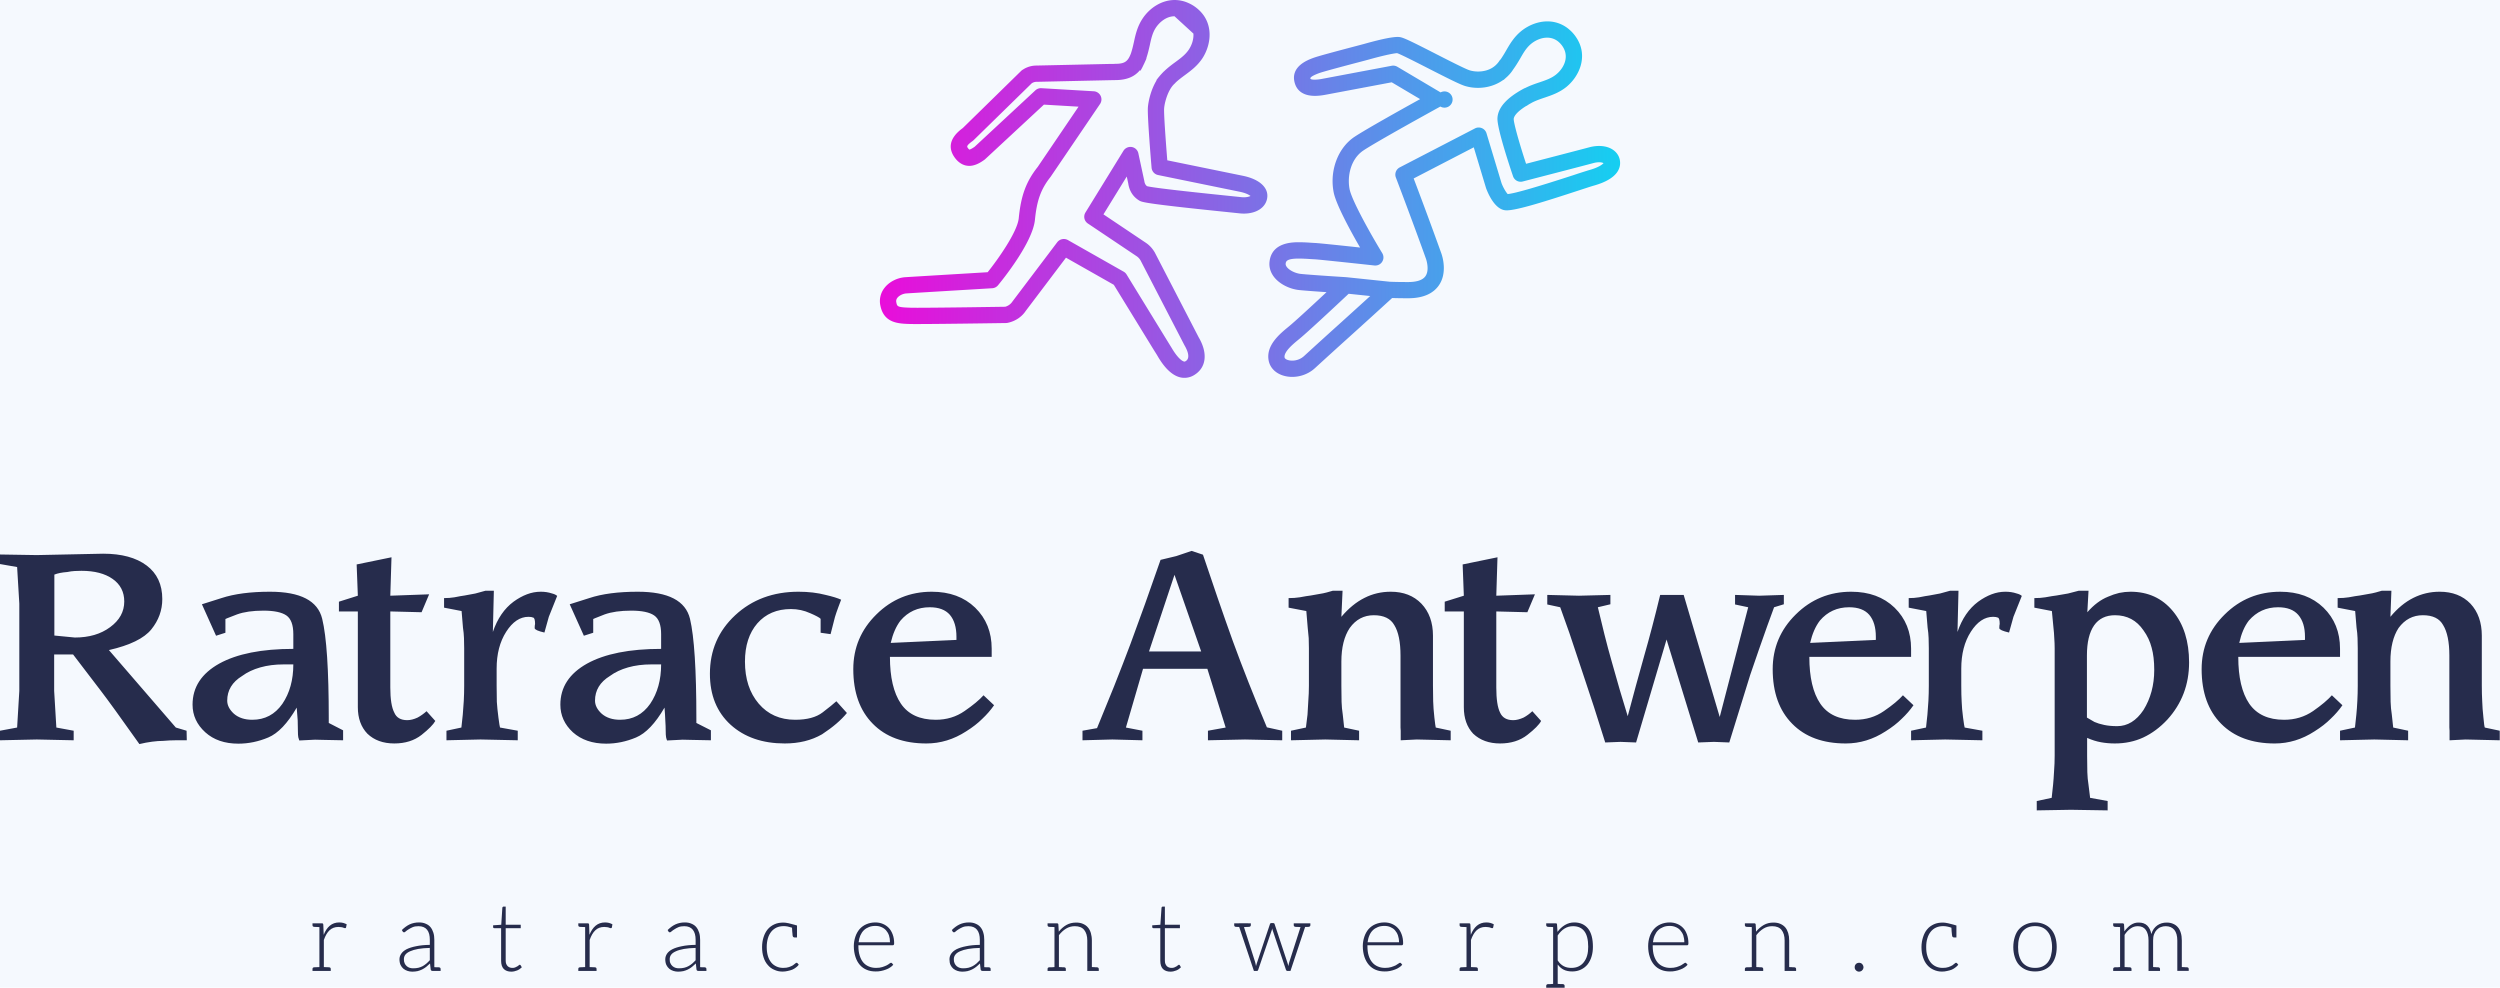 <?xml version="1.0" encoding="UTF-8" standalone="no"?>
<svg
   data-v-fde0c5aa=""
   viewBox="0 0 260 102.716"
   class="iconAboveSlogan"
   version="1.1"
   id="svg26"
   sodipodi:docname="default_mp.svg"
   width="260"
   height="102.716"
   inkscape:version="1.2 (dc2aeda, 2022-05-15)"
   xmlns:inkscape="http://www.inkscape.org/namespaces/inkscape"
   xmlns:sodipodi="http://sodipodi.sourceforge.net/DTD/sodipodi-0.dtd"
   xmlns:xlink="http://www.w3.org/1999/xlink"
   xmlns="http://www.w3.org/2000/svg"
   xmlns:svg="http://www.w3.org/2000/svg">
  <sodipodi:namedview
     id="namedview28"
     pagecolor="#ffffff"
     bordercolor="#000000"
     borderopacity="0.25"
     inkscape:showpageshadow="true"
     inkscape:pageopacity="0.0"
     inkscape:pagecheckerboard="true"
     inkscape:deskcolor="#d1d1d1"
     showgrid="false"
     inkscape:zoom="2.2250293"
     inkscape:cx="134.15554"
     inkscape:cy="90.111173"
     inkscape:window-width="1440"
     inkscape:window-height="819"
     inkscape:window-x="0"
     inkscape:window-y="25"
     inkscape:window-maximized="1"
     inkscape:current-layer="svg26"
     showborder="true"
     borderlayer="true" />
  <!---->
  <defs
     data-v-fde0c5aa=""
     id="defs2">
    <!---->
    <linearGradient
       inkscape:collect="always"
       xlink:href="#43279632-8562-47a1-87b2-6b5d35c05908"
       id="linearGradient188"
       gradientTransform="scale(1.4,0.714)"
       x1="6.29"
       y1="44.67"
       x2="64.491"
       y2="44.67"
       gradientUnits="userSpaceOnUse" />
    <linearGradient
       inkscape:collect="always"
       xlink:href="#43279632-8562-47a1-87b2-6b5d35c05908"
       id="linearGradient190"
       gradientTransform="scale(1.4,0.714)"
       x1="6.29"
       y1="44.67"
       x2="64.491"
       y2="44.67"
       gradientUnits="userSpaceOnUse" />
  </defs>
  <rect
     data-v-fde0c5aa=""
     fill="#ddebfb"
     x="-20"
     y="-98.642"
     width="300"
     height="300"
     class="logo-background-square"
     id="rect4"
     style="fill:#ddebfb;fill-opacity:0.29" />
  <defs
     data-v-fde0c5aa=""
     id="defs6">
    <!---->
  </defs>
  <g
     data-v-fde0c5aa=""
     id="d6c04c98-d7b2-4091-ae7e-3da481953249"
     fill="#262c4c"
     transform="matrix(2.071,0,0,2.071,-0.953,54.871)">
    <path
       d="M 4.13,6.37 H 3.18 V 8.2 l 0.11,1.84 0.87,0.16 v 0.48 L 2.31,10.64 0.46,10.68 V 10.2 L 1.32,10.04 1.43,8.2 V 3.82 L 1.32,1.98 0.46,1.83 V 1.35 L 2.31,1.38 5.64,1.31 v 0 q 1.39,0 2.18,0.59 v 0 0 q 0.79,0.59 0.79,1.69 v 0 0 q 0,0.84 -0.55,1.52 v 0 0 Q 7.51,5.79 5.93,6.15 v 0 l 3.36,3.89 0.54,0.16 0.01,0.48 v 0 q -0.3,0 -0.57,0 v 0 0 q -0.27,0 -0.62,0.03 v 0 0 q -0.25,0 -0.55,0.04 v 0 0 q -0.31,0.04 -0.64,0.12 v 0 0 Q 6.05,8.88 5.52,8.19 v 0 z M 3.19,2.36 v 3.06 l 1.03,0.1 v 0 Q 5.29,5.52 5.99,5 V 5 5 Q 6.7,4.48 6.7,3.71 v 0 0 Q 6.7,2.99 6.12,2.58 v 0 0 Q 5.54,2.17 4.55,2.17 v 0 0 q -0.17,0 -0.34,0.01 v 0 0 Q 4.03,2.19 3.84,2.23 v 0 0 Q 3.44,2.26 3.19,2.36 Z m 12,4.51 v 0 H 14.7 v 0 q -0.64,0 -1.17,0.15 v 0 0 Q 13,7.17 12.62,7.45 v 0 0 q -0.75,0.46 -0.75,1.24 v 0 0 q 0,0.35 0.34,0.66 v 0 0 q 0.35,0.3 0.92,0.3 v 0 0 q 0.95,0 1.51,-0.8 v 0 0 q 0.55,-0.81 0.55,-1.98 z m 0.17,2.17 v 0 0 q -0.69,1.19 -1.43,1.5 v 0 0 q -0.74,0.31 -1.5,0.31 v 0 0 q -1.03,0 -1.66,-0.57 v 0 0 Q 10.13,9.7 10.13,8.89 v 0 0 q 0,-1.31 1.34,-2.06 v 0 0 q 1.34,-0.74 3.72,-0.74 v 0 -0.74 0 q 0,-0.7 -0.35,-0.94 v 0 0 Q 14.49,4.17 13.69,4.17 v 0 0 q -0.81,0 -1.33,0.19 v 0 0 q -0.3,0.11 -0.49,0.19 v 0 0 q -0.04,0.01 -0.09,0.04 v 0 0.69 L 11.31,5.43 10.6,3.85 11.58,3.54 v 0 q 0.97,-0.32 2.44,-0.32 v 0 0 q 2.29,0 2.62,1.36 v 0 0 q 0.33,1.35 0.33,5 v 0 0.23 l 0.72,0.37 v 0.5 l -1,-0.02 -0.41,-0.01 -0.79,0.04 v 0 q -0.02,-0.06 -0.05,-0.16 v 0 0 q -0.02,-0.1 -0.02,-0.32 v 0 0 q 0,-0.24 -0.01,-0.53 v 0 0 Q 15.39,9.39 15.36,9.04 Z m 4.7,-4.83 v 3.82 0 q 0,0.88 0.2,1.26 v 0 0 q 0.16,0.38 0.65,0.38 v 0 0 q 0.24,0 0.52,-0.13 v 0 0 q 0.24,-0.13 0.45,-0.32 v 0 l 0.44,0.49 v 0 q -0.15,0.27 -0.69,0.7 v 0 0 q -0.55,0.43 -1.37,0.43 v 0 0 q -0.84,0 -1.35,-0.49 v 0 0 Q 18.43,9.85 18.43,9.02 v 0 -4.81 H 17.48 V 3.72 l 0.95,-0.3 -0.06,-1.57 1.75,-0.36 -0.06,1.93 1.95,-0.07 -0.38,0.9 z m 5.34,2.87 v 0.86 0 q 0,0.48 0.01,0.81 v 0 0 q 0.02,0.33 0.08,0.79 v 0 0 q 0.06,0.46 0.08,0.5 v 0 l 0.89,0.16 v 0.48 l -1.87,-0.04 -1.71,0.04 V 10.2 l 0.75,-0.16 0.07,-0.65 v 0 q 0.02,-0.3 0.05,-0.69 v 0 0 q 0.02,-0.38 0.02,-0.76 v 0 -1.54 -0.18 -0.16 0 q 0,-0.25 -0.01,-0.51 v 0 0 Q 23.75,5.28 23.71,5.03 v 0 L 23.64,4.19 22.76,4.02 v -0.48 0 q 0.28,0 0.52,-0.04 v 0 0 q 0.35,-0.07 0.51,-0.09 v 0 0 q 0.35,-0.06 0.54,-0.1 v 0 0 q 0.19,-0.05 0.51,-0.14 v 0 h 0.42 l -0.05,2.07 v 0 q 0.34,-1 1.04,-1.52 v 0 0 q 0.33,-0.24 0.67,-0.37 v 0 0 q 0.34,-0.13 0.7,-0.13 v 0 0 q 0.14,0 0.28,0.02 v 0 0 q 0.14,0.02 0.29,0.07 v 0 0 q 0.16,0.04 0.25,0.12 v 0 L 28.02,4.48 27.8,5.27 v 0 Q 27.32,5.16 27.31,5.05 v 0 0 q 0,-0.14 0.02,-0.21 v 0 0 q 0,-0.29 -0.09,-0.32 v 0 0 Q 27.15,4.48 27,4.48 v 0 0 q -0.64,0 -1.12,0.75 v 0 0 Q 25.4,5.98 25.4,7.08 Z m 8.26,-0.21 v 0 h -0.49 v 0 q -0.64,0 -1.17,0.15 v 0 0 q -0.53,0.15 -0.91,0.43 v 0 0 q -0.75,0.46 -0.75,1.24 v 0 0 q 0,0.35 0.34,0.66 v 0 0 q 0.35,0.3 0.92,0.3 v 0 0 q 0.95,0 1.51,-0.8 v 0 0 q 0.55,-0.81 0.55,-1.98 z m 0.17,2.17 v 0 0 q -0.69,1.19 -1.43,1.5 v 0 0 q -0.74,0.31 -1.5,0.31 v 0 0 q -1.03,0 -1.67,-0.57 v 0 0 Q 28.6,9.7 28.6,8.89 v 0 0 q 0,-1.31 1.34,-2.06 v 0 0 q 1.34,-0.74 3.72,-0.74 v 0 -0.74 0 q 0,-0.7 -0.35,-0.94 v 0 0 Q 32.96,4.17 32.16,4.17 v 0 0 q -0.81,0 -1.34,0.19 v 0 0 q -0.29,0.11 -0.48,0.19 v 0 0 Q 30.3,4.56 30.25,4.59 v 0 0.69 L 29.78,5.43 29.07,3.85 30.05,3.54 v 0 q 0.96,-0.32 2.44,-0.32 v 0 0 q 2.29,0 2.62,1.36 v 0 0 q 0.32,1.35 0.32,5 v 0 0.23 l 0.73,0.37 v 0.5 l -1,-0.02 -0.42,-0.01 -0.78,0.04 v 0 q -0.03,-0.06 -0.05,-0.16 v 0 0 q -0.02,-0.1 -0.02,-0.32 v 0 0 q 0,-0.24 -0.02,-0.53 v 0 0 Q 33.86,9.39 33.83,9.04 Z m 8.63,-0.32 v 0 l 0.53,0.59 v 0 q -0.44,0.54 -1.25,1.07 v 0 0 q -0.8,0.46 -1.87,0.46 v 0 0 q -1.68,0 -2.72,-0.94 v 0 0 Q 36.11,8.95 36.11,7.34 v 0 0 q 0,-1.76 1.27,-2.94 v 0 0 q 1.27,-1.18 3.18,-1.18 v 0 0 q 0.75,0 1.36,0.16 v 0 0 q 0.52,0.12 0.78,0.24 v 0 0 q -0.04,0.12 -0.15,0.4 v 0 0 q -0.1,0.27 -0.16,0.47 v 0 l -0.22,0.86 -0.5,-0.07 v -0.7 0 Q 41.64,4.54 41.49,4.46 v 0 0 Q 41.34,4.38 41.15,4.3 v 0 0 Q 40.69,4.09 40.18,4.09 v 0 0 q -1.06,0 -1.69,0.72 v 0 0 q -0.62,0.72 -0.62,1.92 v 0 0 q 0,1.3 0.69,2.11 v 0 0 q 0.69,0.81 1.83,0.81 v 0 0 q 0.9,0 1.38,-0.37 v 0 0 q 0.15,-0.11 0.42,-0.33 v 0 0 q 0.13,-0.11 0.27,-0.23 z m 7.39,-0.3 0.53,0.5 v 0 Q 50.13,9.28 49.79,9.6 v 0 0 q -0.33,0.33 -0.81,0.63 v 0 0 q -0.94,0.61 -2,0.61 v 0 0 q -1.72,0 -2.69,-0.99 v 0 0 Q 43.31,8.86 43.31,7.11 v 0 0 q 0,-1.61 1.16,-2.75 v 0 0 q 1.15,-1.14 2.78,-1.14 v 0 0 q 1.35,0 2.18,0.8 v 0 0 q 0.83,0.81 0.83,2.06 v 0 0.41 h -5.11 v 0 q 0,1.54 0.55,2.35 v 0 0 q 0.55,0.81 1.75,0.81 v 0 0 q 0.82,0 1.45,-0.44 v 0 0 Q 49.54,8.77 49.85,8.42 Z M 45.19,5.79 v 0 l 3.3,-0.15 v -0.16 0 q 0,-0.71 -0.33,-1.1 v 0 0 Q 47.83,4 47.15,4 v 0 0 q -0.9,0 -1.47,0.67 v 0 0 Q 45.35,5.1 45.19,5.79 Z m 12.97,0.43 h 2.62 L 59.44,2.37 Z m 5.92,3.81 0.77,0.17 v 0.48 l -1.87,-0.04 -1.86,0.04 V 10.2 L 62.01,10.04 61.09,7.09 H 57.86 L 57,10.04 57.83,10.2 v 0.48 l -1.51,-0.04 -1.5,0.04 V 10.2 l 0.73,-0.13 v 0 Q 55.9,9.22 56.41,7.96 v 0 0 Q 56.87,6.8 57.23,5.84 v 0 0 q 0.71,-1.91 1.51,-4.22 v 0 l 0.79,-0.19 0.77,-0.26 0.57,0.19 v 0 q 0.38,1.14 0.73,2.15 v 0 0 q 0.42,1.22 0.77,2.19 v 0 0 q 0.73,2 1.71,4.33 z m 8.34,-4.6 v 2.51 0 q 0,0.41 0.01,0.78 v 0 0 q 0.01,0.36 0.06,0.81 v 0 0 q 0.05,0.45 0.07,0.51 v 0 l 0.75,0.16 v 0.48 l -1.7,-0.04 -0.81,0.04 V 10.2 l -0.01,-0.16 v -3.61 0 q 0,-1.03 -0.31,-1.53 v 0 0 Q 70.2,4.4 69.45,4.4 v 0 0 q -0.75,0 -1.21,0.64 v 0 0 q -0.42,0.63 -0.42,1.69 v 0 1.21 0 q 0,0.48 0.01,0.81 v 0 0 q 0.01,0.33 0.06,0.64 v 0 l 0.07,0.65 0.75,0.16 v 0.48 l -1.7,-0.04 -1.72,0.04 V 10.2 l 0.75,-0.16 0.08,-0.65 v 0 q 0.02,-0.3 0.04,-0.69 v 0 0 q 0.03,-0.38 0.03,-0.76 v 0 -1.54 -0.18 -0.16 0 q 0,-0.25 -0.01,-0.51 v 0 0 Q 66.16,5.28 66.13,5.03 v 0 L 66.06,4.19 65.17,4.02 v -0.48 0 q 0.31,0 0.56,-0.04 v 0 0 Q 66.1,3.43 66.28,3.41 v 0 0 Q 66.78,3.32 66.9,3.3 v 0 0 q 0.12,-0.02 0.49,-0.13 v 0 h 0.49 l -0.06,1.31 v 0 q 0.54,-0.64 1.16,-0.95 v 0 0 Q 69.59,3.22 70.3,3.22 v 0 0 q 0.96,0 1.54,0.6 v 0 0 q 0.58,0.61 0.58,1.61 z M 75.6,4.21 v 3.82 0 q 0,0.88 0.19,1.26 v 0 0 q 0.17,0.38 0.66,0.38 v 0 0 q 0.23,0 0.52,-0.13 v 0 0 q 0.24,-0.13 0.44,-0.32 v 0 l 0.44,0.49 v 0 q -0.14,0.27 -0.69,0.7 v 0 0 q -0.55,0.43 -1.37,0.43 v 0 0 q -0.83,0 -1.35,-0.49 v 0 0 Q 73.97,9.85 73.97,9.02 v 0 -4.81 H 73.01 V 3.72 l 0.96,-0.3 -0.06,-1.57 1.75,-0.36 -0.06,1.93 1.94,-0.07 -0.38,0.9 z m 8.23,-0.83 h 1.18 L 86.82,9.51 88.25,4 87.59,3.86 V 3.38 L 88.8,3.42 90.04,3.38 V 3.85 L 89.55,4 v 0 q -0.31,0.83 -0.76,2.12 v 0 0 Q 88.41,7.21 88.35,7.4 v 0 l -1.05,3.39 -0.77,-0.03 -0.79,0.03 -1.59,-5.17 -1.53,5.17 -0.78,-0.03 -0.77,0.03 v 0 q -0.58,-1.87 -1.1,-3.4 v 0 0 Q 79.54,6.1 79.27,5.29 v 0 0 Q 79.14,4.91 78.81,4 V 4 L 78.16,3.86 V 3.38 l 1.59,0.04 1.58,-0.04 V 3.85 L 80.7,4 v 0 q 0.15,0.63 0.33,1.36 v 0 0 q 0.18,0.72 0.37,1.38 v 0 0 q 0.41,1.48 0.8,2.73 v 0 0 q 0.41,-1.55 0.83,-3.04 v 0 0 q 0.4,-1.39 0.8,-3.05 z m 12.19,5.04 0.53,0.5 v 0 Q 96.3,9.28 95.96,9.6 v 0 0 q -0.33,0.33 -0.81,0.63 v 0 0 q -0.94,0.61 -2,0.61 v 0 0 q -1.72,0 -2.69,-0.99 v 0 0 Q 89.48,8.86 89.48,7.11 v 0 0 q 0,-1.61 1.16,-2.75 v 0 0 q 1.15,-1.14 2.78,-1.14 v 0 0 q 1.35,0 2.18,0.8 v 0 0 q 0.83,0.81 0.83,2.06 v 0 0.41 h -5.11 v 0 q 0,1.54 0.55,2.35 v 0 0 q 0.55,0.81 1.75,0.81 v 0 0 q 0.82,0 1.45,-0.44 v 0 0 Q 95.71,8.77 96.02,8.42 Z M 91.36,5.79 v 0 l 3.3,-0.15 v -0.16 0 q 0,-0.71 -0.33,-1.1 v 0 0 Q 94,4 93.32,4 v 0 0 q -0.9,0 -1.47,0.67 v 0 0 Q 91.52,5.1 91.36,5.79 Z m 7.59,1.29 v 0.86 0 q 0,0.48 0.02,0.81 v 0 0 q 0.01,0.33 0.07,0.79 v 0 0 q 0.06,0.46 0.08,0.5 v 0 l 0.89,0.16 v 0.48 l -1.87,-0.04 -1.71,0.04 V 10.2 l 0.75,-0.16 0.07,-0.65 v 0 Q 97.27,9.09 97.3,8.7 v 0 0 q 0.02,-0.38 0.02,-0.76 v 0 -1.54 -0.18 -0.16 0 q 0,-0.25 -0.01,-0.51 v 0 0 Q 97.3,5.28 97.26,5.03 v 0 L 97.19,4.19 96.31,4.02 v -0.48 0 q 0.28,0 0.52,-0.04 v 0 0 q 0.35,-0.07 0.51,-0.09 v 0 0 q 0.35,-0.06 0.54,-0.1 v 0 0 q 0.19,-0.05 0.51,-0.14 v 0 h 0.42 l -0.05,2.07 v 0 q 0.34,-1 1.04,-1.52 v 0 0 q 0.33,-0.24 0.67,-0.37 v 0 0 q 0.34,-0.13 0.7,-0.13 v 0 0 q 0.14,0 0.28,0.02 v 0 0 q 0.14,0.02 0.29,0.07 v 0 0 q 0.16,0.04 0.25,0.12 v 0 l -0.42,1.05 -0.22,0.79 v 0 q -0.48,-0.11 -0.49,-0.22 v 0 0 q 0,-0.14 0.02,-0.21 v 0 0 q 0,-0.29 -0.09,-0.32 v 0 0 Q 100.7,4.48 100.55,4.48 v 0 0 q -0.64,0 -1.12,0.75 v 0 0 q -0.48,0.75 -0.48,1.85 z m 6.32,3.48 v 0 0.9 0 q 0,0.49 0.01,0.82 v 0 0 q 0.01,0.34 0.06,0.64 v 0 l 0.08,0.65 0.88,0.16 v 0.47 l -1.84,-0.03 -1.72,0.03 v -0.47 l 0.75,-0.16 0.07,-0.65 v 0 q 0.03,-0.3 0.05,-0.69 v 0 0 q 0.03,-0.39 0.03,-0.77 v 0 -5.06 -0.18 -0.16 0 q 0,-0.25 -0.02,-0.51 v 0 0 q -0.01,-0.27 -0.04,-0.52 v 0 L 103.5,4.19 102.62,4.02 v -0.48 0 q 0.3,0 0.55,-0.04 v 0 0 q 0.38,-0.07 0.56,-0.09 v 0 0 q 0.39,-0.06 0.58,-0.1 v 0 0 q 0.2,-0.05 0.54,-0.14 v 0 h 0.49 l -0.06,1.08 v 0 q 0.49,-0.56 1.04,-0.78 v 0 0 q 0.27,-0.12 0.56,-0.19 v 0 0 q 0.29,-0.06 0.57,-0.06 v 0 0 q 1.32,0 2.13,0.98 v 0 0 q 0.81,0.98 0.81,2.57 v 0 0 q 0,1.67 -1.09,2.87 v 0 0 q -0.55,0.59 -1.21,0.9 v 0 0 q -0.65,0.3 -1.43,0.3 v 0 0 q -0.36,0 -0.69,-0.06 v 0 0 q -0.34,-0.06 -0.7,-0.22 z m -0.01,-4.14 v 3.12 l 0.38,0.22 v 0 q 0.2,0.09 0.49,0.15 v 0 0 q 0.28,0.06 0.65,0.06 v 0 0 q 0.78,0 1.32,-0.81 v 0 0 q 0.54,-0.87 0.54,-2.01 v 0 0 q 0,-0.66 -0.13,-1.12 v 0 0 Q 108.39,5.56 108.1,5.16 v 0 0 Q 107.58,4.4 106.67,4.4 v 0 0 q -0.69,0 -1.05,0.51 v 0 0 q -0.36,0.52 -0.36,1.51 z m 12.3,2 0.53,0.5 v 0 q -0.25,0.36 -0.59,0.68 v 0 0 q -0.33,0.33 -0.81,0.63 v 0 0 q -0.94,0.61 -2,0.61 v 0 0 q -1.71,0 -2.69,-0.99 v 0 0 q -0.98,-0.99 -0.98,-2.74 v 0 0 q 0,-1.61 1.16,-2.75 v 0 0 q 1.15,-1.14 2.79,-1.14 v 0 0 q 1.34,0 2.17,0.8 v 0 0 q 0.83,0.81 0.83,2.06 v 0 0.41 h -5.11 v 0 q 0,1.54 0.55,2.35 v 0 0 q 0.56,0.81 1.75,0.81 v 0 0 q 0.82,0 1.46,-0.44 v 0 0 q 0.63,-0.44 0.94,-0.79 z m -4.65,-2.63 v 0 l 3.3,-0.15 v -0.16 0 q 0,-0.71 -0.34,-1.1 v 0 0 Q 115.54,4 114.86,4 v 0 0 q -0.89,0 -1.47,0.67 v 0 0 q -0.33,0.43 -0.48,1.12 z m 12.18,-0.36 v 2.51 0 q 0,0.41 0.02,0.78 v 0 0 q 0.01,0.36 0.06,0.81 v 0 0 q 0.04,0.45 0.07,0.51 v 0 l 0.75,0.16 v 0.48 l -1.71,-0.04 -0.81,0.04 V 10.2 l -0.01,-0.16 v -3.61 0 q 0,-1.03 -0.31,-1.53 v 0 0 q -0.27,-0.5 -1.02,-0.5 v 0 0 q -0.75,0 -1.22,0.64 v 0 0 q -0.41,0.63 -0.41,1.69 v 0 1.21 0 q 0,0.48 0.01,0.81 v 0 0 q 0.01,0.33 0.06,0.64 v 0 l 0.07,0.65 0.75,0.16 v 0.48 l -1.7,-0.04 -1.72,0.04 V 10.2 l 0.75,-0.16 0.07,-0.65 v 0 q 0.03,-0.3 0.05,-0.69 v 0 0 q 0.02,-0.38 0.02,-0.76 v 0 -1.54 -0.18 -0.16 0 q 0,-0.25 -0.01,-0.51 v 0 0 Q 118.84,5.28 118.8,5.03 v 0 l -0.07,-0.84 -0.88,-0.17 v -0.48 0 q 0.31,0 0.56,-0.04 v 0 0 q 0.37,-0.07 0.55,-0.09 v 0 0 q 0.5,-0.09 0.62,-0.11 v 0 0 q 0.12,-0.02 0.49,-0.13 v 0 h 0.48 l -0.05,1.31 v 0 q 0.53,-0.64 1.15,-0.95 v 0 0 q 0.62,-0.31 1.32,-0.31 v 0 0 q 0.97,0 1.55,0.6 v 0 0 q 0.57,0.61 0.57,1.61 z"
       id="path8" />
  </g>
  <defs
     data-v-fde0c5aa=""
     id="defs16">
    <linearGradient
       data-v-fde0c5aa=""
       gradientTransform="rotate(25)"
       id="43279632-8562-47a1-87b2-6b5d35c05908"
       x1="0"
       y1="0"
       x2="1"
       y2="0">
      <stop
         data-v-fde0c5aa=""
         offset="0%"
         stop-color="#E90DDA"
         stop-opacity="1"
         id="stop11" />
      <stop
         data-v-fde0c5aa=""
         offset="100%"
         stop-color="#15CFF1"
         stop-opacity="1"
         id="stop13" />
    </linearGradient>
  </defs>
  <g
     data-v-fde0c5aa=""
     id="bd88dfa6-27c5-4778-afa4-ab682b15f89b"
     stroke="none"
     fill="url(#43279632-8562-47a1-87b2-6b5d35c05908)"
     transform="matrix(0.945,0,0,0.945,83.19,-30.158)"
     style="fill:url(#linearGradient190)"
     inkscape:export-filename="test.svg"
     inkscape:export-xdpi="96"
     inkscape:export-ydpi="96">
    <path
       d="m 48.759,51.26 -8.326,-1.704 c -0.2,-2.471 -0.382,-5.133 -0.35,-5.687 0.039,-0.635 0.416,-2.094 1.156,-2.75 a 0.969,0.969 0 0 0 0.111,-0.12 c 0.309,-0.29 0.65,-0.547 1.025,-0.823 0.674,-0.498 1.371,-1.013 1.932,-1.86 0.981,-1.521 1.254,-3.851 -0.467,-5.37 a 4.03,4.03 0 0 0 -1.06,-0.689 3.67,3.67 0 0 0 -1.541,-0.343 c -1.358,0 -2.722,0.803 -3.56,2.095 -0.559,0.867 -0.75,1.753 -0.92,2.534 l -0.021,0.092 c -0.089,0.405 -0.183,0.795 -0.315,1.178 -0.34,0.894 -0.699,1.125 -1.744,1.125 l -0.191,0.011 c -0.244,-0.004 -0.6,0.005 -1.176,0.018 l -7.283,0.161 a 2.7,2.7 0 0 0 -1.472,0.437 0.96,0.96 0 0 0 -0.208,0.152 l -6.425,6.291 c -1.74,1.269 -1.45,2.456 -0.899,3.228 0.434,0.609 0.992,0.931 1.611,0.931 l 0.082,-0.001 c 0.615,-0.028 1.168,-0.368 1.582,-0.664 a 0.88,0.88 0 0 0 0.088,-0.071 l 6.467,-6.003 3.811,0.225 -4.492,6.627 c -1.275,1.614 -1.842,3.142 -2.088,5.638 -0.15,1.514 -2.258,4.495 -3.422,5.953 l -0.823,0.05 c -2.38,0.143 -7.489,0.45 -8.237,0.499 -0.903,0.059 -1.785,0.512 -2.299,1.184 a 2.349,2.349 0 0 0 -0.448,1.949 c 0.394,1.931 1.987,1.978 3.268,2.017 1.349,0.036 10.472,-0.105 10.546,-0.106 0.073,0 0.15,-0.01 0.212,-0.026 0.812,-0.168 1.532,-0.648 1.966,-1.302 l 4.434,-5.864 5.264,2.985 4.072,6.633 c 0.283,0.462 0.479,0.778 0.625,1.003 l 0.145,0.246 c 0.763,1.301 1.577,2.072 2.422,2.292 a 2.027,2.027 0 0 0 1.551,-0.225 c 1.361,-0.803 1.562,-2.404 0.529,-4.162 l -4.827,-9.329 a 0.767,0.767 0 0 0 -0.077,-0.128 3.123,3.123 0 0 0 -0.92,-0.958 l -4.66,-3.125 2.564,-4.164 0.166,0.765 c 0.117,0.819 0.531,1.466 1.199,1.873 0.299,0.182 0.557,0.339 9.951,1.3 l 1.105,0.115 c 0.152,0.017 0.311,0.026 0.466,0.026 1.386,0 2.394,-0.662 2.565,-1.687 0.191,-1.15 -0.828,-2.096 -2.664,-2.472 z M 43.306,35.61 c 0.041,0.564 -0.137,1.198 -0.489,1.739 -0.37,0.569 -0.899,0.958 -1.491,1.395 -0.383,0.278 -0.826,0.609 -1.258,1.027 -0.006,0.004 -0.014,0.006 -0.018,0.01 -0.021,0.019 -0.037,0.042 -0.058,0.06 a 6.94,6.94 0 0 0 -0.202,0.214 c -0.088,0.096 -0.176,0.191 -0.256,0.296 -0.034,0.042 -0.07,0.077 -0.104,0.121 l -0.204,0.266 0.029,0.018 c -0.686,1.125 -0.926,2.465 -0.959,3.006 -0.059,0.982 0.328,5.68 0.407,6.612 a 0.897,0.897 0 0 0 0.712,0.802 l 8.984,1.839 c 0.684,0.14 1.043,0.345 1.191,0.464 -0.135,0.08 -0.51,0.186 -1.003,0.131 l -1.12,-0.116 c -5.528,-0.565 -8.643,-0.931 -9.263,-1.09 -0.169,-0.125 -0.264,-0.307 -0.298,-0.56 l -0.658,-3.058 a 0.89,0.89 0 0 0 -0.723,-0.693 0.905,0.905 0 0 0 -0.916,0.413 l -4.182,6.791 a 0.891,0.891 0 0 0 0.264,1.213 l 5.378,3.607 c 0.158,0.105 0.294,0.251 0.414,0.444 l 4.837,9.346 c 0.299,0.508 0.711,1.411 0.129,1.755 -0.109,0.065 -0.137,0.048 -0.19,0.034 -0.268,-0.069 -0.757,-0.491 -1.349,-1.497 -0.133,-0.212 -3.301,-5.376 -4.959,-8.077 a 0.89,0.89 0 0 0 -0.322,-0.311 l -6.146,-3.485 a 0.92,0.92 0 0 0 -1.157,0.239 l -4.937,6.532 a 1.38,1.38 0 0 1 -0.794,0.575 c -0.07,0.001 -7.061,0.112 -9.649,0.112 -0.348,0 -0.613,-0.001 -0.769,-0.007 -1.456,-0.043 -1.472,-0.125 -1.565,-0.581 a 0.578,0.578 0 0 1 0.114,-0.504 c 0.2,-0.261 0.608,-0.461 0.994,-0.486 0.979,-0.063 9.442,-0.571 9.442,-0.571 a 0.899,0.899 0 0 0 0.636,-0.321 c 0.39,-0.47 3.816,-4.663 4.069,-7.219 0.213,-2.149 0.664,-3.384 1.721,-4.718 l 5.445,-8.023 a 0.897,0.897 0 0 0 -0.689,-1.396 l -5.812,-0.342 a 0.9,0.9 0 0 0 -0.615,0.239 l -6.687,6.211 c -0.41,0.288 -0.564,0.309 -0.576,0.312 0,0 -0.06,-0.026 -0.171,-0.183 -0.102,-0.143 -0.183,-0.255 0.524,-0.762 a 0.88,0.88 0 0 0 0.104,-0.088 l 6.4,-6.262 a 0.954,0.954 0 0 1 0.574,-0.165 h 0.002 c 2.278,-0.051 8.332,-0.187 8.592,-0.189 1.244,0 2.111,-0.34 2.732,-1.079 l 0.074,0.044 0.15,-0.268 c 0.07,-0.125 0.123,-0.247 0.182,-0.37 0.035,-0.066 0.068,-0.139 0.102,-0.209 0.018,-0.04 0.037,-0.079 0.053,-0.119 0.043,-0.096 0.09,-0.185 0.129,-0.288 a 0.955,0.955 0 0 0 0.047,-0.195 c 0.152,-0.461 0.258,-0.911 0.355,-1.343 0.148,-0.695 0.286,-1.351 0.661,-1.928 0.403,-0.614 1.157,-1.27 2.063,-1.27 m 49.001,15.783 c -0.097,-0.468 -0.393,-0.875 -0.832,-1.144 -0.641,-0.396 -1.579,-0.475 -2.533,-0.217 -0.941,0.253 -5.156,1.347 -6.947,1.812 -0.879,-2.672 -1.379,-4.597 -1.359,-4.938 0.012,-0.192 0.182,-0.686 1.391,-1.435 l 0.01,0.011 0.219,-0.144 c 0.086,-0.057 0.176,-0.104 0.265,-0.154 l 0.075,-0.042 0.016,-0.011 c 0.441,-0.234 0.908,-0.395 1.426,-0.569 0.793,-0.269 1.613,-0.547 2.403,-1.182 1.397,-1.15 2.366,-3.287 1.192,-5.257 a 4.453,4.453 0 0 0 -0.361,-0.52 3.87,3.87 0 0 0 -0.439,-0.459 3.645,3.645 0 0 0 -2.495,-0.971 c -0.999,0 -2.055,0.396 -2.897,1.085 -0.795,0.656 -1.248,1.442 -1.646,2.134 l -0.05,0.083 a 12.51,12.51 0 0 1 -0.551,0.882 0.889,0.889 0 0 0 -0.138,0.161 c -0.062,0.101 -0.133,0.186 -0.203,0.27 a 4.327,4.327 0 0 1 -0.176,0.184 c -0.637,0.608 -1.463,0.719 -1.953,0.719 -0.33,0 -0.664,-0.048 -0.94,-0.134 -0.468,-0.146 -2.263,-1.062 -3.714,-1.804 -2.838,-1.449 -3.607,-1.819 -4.018,-1.858 -0.578,-0.059 -1.817,0.181 -3.832,0.745 -0.126,0.036 -0.432,0.116 -0.84,0.224 l -0.203,0.053 c -2.113,0.558 -4.055,1.075 -4.584,1.271 -0.631,0.233 -2.551,0.942 -2.061,2.744 0.179,0.655 0.711,1.437 2.229,1.437 0.344,0 0.73,-0.04 1.15,-0.119 l 7.3,-1.374 3.123,1.851 c -2.056,1.137 -5.981,3.329 -7.216,4.148 -1.822,1.209 -2.766,3.72 -2.297,6.107 0.268,1.356 1.854,4.255 2.908,6.078 -2.27,-0.244 -4.508,-0.479 -4.893,-0.497 -0.18,-0.008 -0.369,-0.021 -0.564,-0.033 a 18.518,18.518 0 0 0 -1.229,-0.052 c -0.749,0 -3.028,0 -3.279,2.13 -0.072,0.611 0.107,1.208 0.52,1.725 0.584,0.735 1.65,1.286 2.717,1.405 0.432,0.048 1.594,0.137 3.035,0.234 -2.078,1.94 -3.48,3.22 -4.069,3.71 l -0.167,0.138 c -0.922,0.759 -2.465,2.029 -2.13,3.699 0.155,0.763 0.726,1.354 1.565,1.623 0.324,0.104 0.67,0.156 1.024,0.156 0.934,0 1.851,-0.356 2.517,-0.978 a 594.68,594.68 0 0 1 3.66,-3.325 l 0.146,-0.132 a 975.292,975.292 0 0 0 4.674,-4.245 c 0.686,0.022 1.318,0.026 1.758,0.026 1.58,0 2.715,-0.471 3.37,-1.4 0.979,-1.387 0.409,-3.199 0.284,-3.548 a 519.564,519.564 0 0 0 -3.043,-8.237 l 6.614,-3.426 1.356,4.499 c 0.205,0.554 0.963,2.368 2.168,2.433 l 0.103,0.003 c 1.144,0 4.282,-0.997 7.972,-2.205 0.764,-0.25 1.365,-0.447 1.613,-0.516 2.836,-0.794 3.008,-2.129 2.856,-2.854 z M 77.894,53.27 c -0.155,-0.162 -0.479,-0.662 -0.68,-1.207 l -1.652,-5.482 a 0.897,0.897 0 0 0 -1.27,-0.535 l -8.279,4.289 a 0.897,0.897 0 0 0 -0.422,1.123 c 0.211,0.553 2.088,5.502 3.311,8.937 0.018,0.05 0.426,1.226 -0.062,1.916 -0.301,0.426 -0.942,0.642 -1.907,0.642 -0.5,0 -1.254,-0.003 -2.004,-0.033 L 60.13,62.418 c -2.272,-0.141 -4.428,-0.296 -5.012,-0.361 -0.59,-0.065 -1.227,-0.376 -1.516,-0.74 -0.146,-0.185 -0.151,-0.318 -0.141,-0.401 0.031,-0.276 0.171,-0.546 1.457,-0.546 0.334,0 0.719,0.018 1.209,0.05 0.188,0.012 0.369,0.023 0.543,0.032 0.453,0.021 4.695,0.476 6.561,0.68 0.021,0.002 0.043,0 0.063,0.001 0.012,0 0.022,0.004 0.034,0.004 0.008,0 0.016,-0.003 0.025,-0.003 a 0.87,0.87 0 0 0 0.428,-0.123 l 0.013,-0.005 c 0.004,-0.002 0.007,-0.007 0.011,-0.01 a 0.884,0.884 0 0 0 0.233,-0.215 c 0.009,-0.011 0.015,-0.022 0.022,-0.033 a 0.858,0.858 0 0 0 0.129,-0.279 c 0.002,-0.006 0.006,-0.01 0.008,-0.017 0.005,-0.019 0.005,-0.039 0.008,-0.059 0.004,-0.019 0.01,-0.036 0.012,-0.055 0.002,-0.01 0,-0.02 0,-0.03 0.003,-0.03 0.002,-0.06 0.002,-0.09 a 0.81,0.81 0 0 0 -0.02,-0.167 l -0.023,-0.09 -0.029,-0.072 c -0.014,-0.03 -0.026,-0.059 -0.043,-0.088 -0.004,-0.008 -0.008,-0.018 -0.013,-0.025 -1.261,-2.064 -3.352,-5.8 -3.595,-7.04 -0.273,-1.386 0.088,-3.314 1.529,-4.271 1.517,-1.006 7.734,-4.428 8.459,-4.827 a 0.894,0.894 0 1 0 0.026,-1.556 l -4.76,-2.821 a 0.895,0.895 0 0 0 -0.622,-0.11 l -7.632,1.437 a 4.769,4.769 0 0 1 -0.848,0.095 c -0.103,0 -0.439,-0.009 -0.471,-0.124 -0.053,-0.191 0.574,-0.454 0.953,-0.594 0.49,-0.182 3.022,-0.85 4.42,-1.218 0.521,-0.137 0.92,-0.242 1.069,-0.284 1.96,-0.549 2.896,-0.694 3.099,-0.7 0.294,0.071 2.268,1.078 3.453,1.684 2.104,1.074 3.422,1.739 3.992,1.917 0.463,0.145 0.953,0.218 1.461,0.218 1.055,0 2.027,-0.32 2.802,-0.885 l 0.015,0.017 0.213,-0.197 c 0.322,-0.271 0.607,-0.584 0.834,-0.943 l 0.006,-0.011 c 0.293,-0.4 0.537,-0.805 0.766,-1.194 0.353,-0.619 0.686,-1.203 1.22,-1.638 0.527,-0.428 1.166,-0.673 1.752,-0.673 0.62,0 1.146,0.26 1.565,0.774 0.432,0.529 0.58,1.139 0.432,1.764 -0.131,0.55 -0.494,1.1 -0.995,1.508 -0.524,0.427 -1.144,0.636 -1.847,0.874 -0.463,0.153 -1.006,0.339 -1.566,0.622 a 0.818,0.818 0 0 0 -0.16,0.066 c -1.876,1.016 -2.822,2.072 -2.893,3.23 -0.064,1.074 1.295,5.178 1.713,6.41 a 0.886,0.886 0 0 0 1.078,0.578 c 0.674,-0.174 6.613,-1.712 7.768,-2.024 0.223,-0.06 0.434,-0.09 0.625,-0.09 0.254,0 0.402,0.051 0.488,0.098 -0.113,0.139 -0.527,0.469 -1.555,0.757 a 61.29,61.29 0 0 0 -1.694,0.542 c -4.078,1.33 -6.53,2.038 -7.297,2.103 z M 62.765,64.491 c -0.97,0.882 -2.238,2.031 -3.419,3.099 l -0.047,0.042 a 651.66,651.66 0 0 0 -3.826,3.475 1.925,1.925 0 0 1 -1.304,0.493 1.56,1.56 0 0 1 -0.47,-0.067 c -0.075,-0.024 -0.324,-0.115 -0.356,-0.271 -0.123,-0.613 0.941,-1.49 1.515,-1.962 l 0.173,-0.142 c 0.904,-0.753 3.352,-3.029 5.359,-4.914 z"
       id="path18"
       style="fill:url(#linearGradient188)" />
  </g>
  <defs
     data-v-fde0c5aa=""
     id="defs21">
    <!---->
  </defs>
  <g
     data-v-fde0c5aa=""
     id="fadcb299-4aed-4442-9ead-f4a4ec74c8ba"
     fill="#262c4c"
     transform="matrix(0.711,0,0,0.711,31.981,91.148)">
    <path
       d="M 5.22,6.8 C 5.04,6.76 4.86,6.73 4.65,6.73 4.1,6.73 3.64,6.89 3.26,7.21 2.88,7.53 2.59,7.98 2.37,8.54 L 2.31,7.07 C 2.31,6.99 2.28,6.93 2.25,6.9 2.23,6.87 2.17,6.86 2.09,6.86 H 1.74 v 0 H 0.73 v 0.27 c 0,0.18 0.1,0.23 0.26,0.25 0.09,0 0.17,0 0.75,0.03 v 5.85 C 1.16,13.29 1.08,13.29 0.99,13.29 0.83,13.3 0.73,13.36 0.73,13.54 v 0.28 h 1.01 0.65 v 0 H 3.4 v -0.28 c 0,-0.18 -0.1,-0.24 -0.26,-0.25 -0.09,0 -0.17,0 -0.75,-0.03 V 9.3 C 2.6,8.68 2.88,8.2 3.22,7.88 3.56,7.56 3.99,7.39 4.52,7.39 4.66,7.39 4.79,7.41 4.9,7.42 5.01,7.43 5.12,7.45 5.19,7.48 5.28,7.5 5.32,7.53 5.38,7.55 5.43,7.56 5.47,7.57 5.5,7.57 5.59,7.57 5.63,7.53 5.64,7.46 L 5.73,7 C 5.57,6.92 5.4,6.85 5.22,6.8 Z m 13.97,6.49 H 19.1 18.87 c -0.1,0 -0.21,-0.02 -0.32,-0.02 V 9.28 C 18.55,8.89 18.51,8.55 18.41,8.23 18.31,7.91 18.17,7.64 17.99,7.42 17.81,7.2 17.57,7.03 17.29,6.92 17.01,6.79 16.69,6.73 16.31,6.73 c -0.5,0 -0.95,0.1 -1.36,0.28 -0.4,0.19 -0.78,0.47 -1.15,0.83 l 0.12,0.21 c 0.04,0.08 0.11,0.13 0.21,0.13 0.07,0 0.16,-0.06 0.26,-0.16 0.1,-0.1 0.24,-0.18 0.41,-0.29 0.17,-0.11 0.35,-0.21 0.59,-0.31 0.23,-0.1 0.51,-0.14 0.85,-0.14 0.55,0 0.97,0.17 1.25,0.52 0.28,0.35 0.4,0.84 0.4,1.48 v 0.73 c -0.78,0.01 -1.45,0.08 -2.01,0.2 -0.56,0.11 -1.03,0.26 -1.39,0.44 -0.36,0.19 -0.62,0.41 -0.78,0.66 -0.17,0.25 -0.26,0.52 -0.26,0.81 0,0.33 0.06,0.61 0.16,0.83 0.11,0.22 0.25,0.41 0.42,0.55 0.17,0.14 0.38,0.25 0.6,0.32 0.22,0.07 0.45,0.11 0.69,0.11 0.28,0 0.54,-0.03 0.78,-0.08 0.24,-0.06 0.45,-0.14 0.66,-0.24 0.21,-0.1 0.4,-0.23 0.6,-0.38 0.18,-0.15 0.36,-0.32 0.56,-0.5 l 0.1,0.89 c 0.03,0.13 0.12,0.2 0.26,0.2 h 0.02 0.25 0.92 v -0.28 c 0,-0.16 -0.09,-0.24 -0.28,-0.25 z m -1.3,-1.03 c -0.17,0.17 -0.32,0.34 -0.49,0.48 -0.17,0.14 -0.35,0.27 -0.54,0.38 -0.2,0.11 -0.41,0.18 -0.63,0.24 -0.23,0.05 -0.48,0.08 -0.75,0.08 -0.18,0 -0.36,-0.01 -0.53,-0.07 -0.17,-0.06 -0.31,-0.13 -0.43,-0.24 -0.13,-0.11 -0.24,-0.25 -0.31,-0.42 -0.08,-0.17 -0.11,-0.36 -0.11,-0.6 0,-0.25 0.07,-0.48 0.22,-0.67 0.16,-0.2 0.38,-0.35 0.69,-0.49 0.31,-0.14 0.7,-0.25 1.17,-0.34 0.48,-0.08 1.05,-0.14 1.71,-0.15 z m 11.93,1.67 c 0.29,0 0.57,-0.07 0.85,-0.18 0.27,-0.11 0.49,-0.27 0.68,-0.46 l -0.19,-0.31 c -0.04,-0.04 -0.07,-0.06 -0.11,-0.06 -0.03,0 -0.08,0.02 -0.14,0.07 -0.05,0.06 -0.12,0.1 -0.21,0.16 -0.08,0.05 -0.19,0.11 -0.32,0.16 -0.13,0.06 -0.25,0.07 -0.42,0.07 -0.14,0 -0.28,-0.02 -0.39,-0.07 -0.11,-0.04 -0.21,-0.11 -0.3,-0.19 -0.08,-0.09 -0.15,-0.2 -0.21,-0.34 -0.05,-0.14 -0.07,-0.29 -0.07,-0.49 V 7.57 h 2.2 v -0.5 h -2.2 V 4.41 h -0.32 c -0.05,0 -0.08,0.03 -0.11,0.06 -0.03,0.02 -0.06,0.07 -0.06,0.11 l -0.16,2.49 -1.19,0.08 v 0.26 c 0,0.05 0.01,0.08 0.04,0.11 0.03,0.03 0.08,0.05 0.14,0.05 h 0.99 v 4.76 c 0,0.55 0.13,0.94 0.39,1.21 0.27,0.26 0.63,0.39 1.11,0.39 z M 44.1,6.8 C 43.92,6.76 43.74,6.73 43.53,6.73 c -0.55,0 -1.01,0.16 -1.39,0.48 -0.38,0.32 -0.67,0.77 -0.9,1.33 L 41.19,7.07 C 41.19,6.99 41.16,6.93 41.13,6.9 41.1,6.87 41.05,6.86 40.96,6.86 h -0.35 v 0 h -1 v 0.27 c 0,0.18 0.09,0.23 0.26,0.25 0.09,0 0.17,0 0.74,0.03 v 5.85 c -0.57,0.03 -0.65,0.03 -0.74,0.03 -0.17,0.01 -0.26,0.07 -0.26,0.25 v 0.28 h 1 0.66 v 0 h 1.01 v -0.28 c 0,-0.18 -0.1,-0.24 -0.27,-0.25 -0.08,0 -0.16,0 -0.74,-0.03 V 9.3 c 0.21,-0.62 0.49,-1.1 0.83,-1.42 0.33,-0.32 0.77,-0.49 1.3,-0.49 0.14,0 0.27,0.02 0.38,0.03 0.11,0.01 0.22,0.03 0.29,0.06 0.09,0.02 0.13,0.05 0.18,0.07 0.06,0.01 0.1,0.02 0.13,0.02 0.08,0 0.13,-0.04 0.14,-0.11 L 44.6,7 C 44.45,6.92 44.28,6.85 44.1,6.8 Z m 13.97,6.49 h -0.1 -0.22 c -0.1,0 -0.21,-0.02 -0.32,-0.02 V 9.28 C 57.43,8.89 57.39,8.55 57.29,8.23 57.19,7.91 57.05,7.64 56.87,7.42 56.69,7.2 56.45,7.03 56.17,6.92 55.89,6.79 55.57,6.73 55.19,6.73 c -0.51,0 -0.95,0.1 -1.36,0.28 -0.41,0.19 -0.78,0.47 -1.15,0.83 l 0.11,0.21 c 0.05,0.08 0.12,0.13 0.21,0.13 0.07,0 0.17,-0.06 0.27,-0.16 0.1,-0.1 0.24,-0.18 0.41,-0.29 0.16,-0.11 0.35,-0.21 0.58,-0.31 0.24,-0.1 0.52,-0.14 0.86,-0.14 0.54,0 0.96,0.17 1.24,0.52 0.28,0.35 0.41,0.84 0.41,1.48 v 0.73 c -0.78,0.01 -1.46,0.08 -2.02,0.2 -0.56,0.11 -1.02,0.26 -1.38,0.44 -0.37,0.19 -0.62,0.41 -0.79,0.66 -0.16,0.25 -0.25,0.52 -0.25,0.81 0,0.33 0.06,0.61 0.16,0.83 0.11,0.22 0.25,0.41 0.42,0.55 0.16,0.14 0.37,0.25 0.6,0.32 0.22,0.07 0.45,0.11 0.68,0.11 0.28,0 0.55,-0.03 0.79,-0.08 0.24,-0.06 0.45,-0.14 0.66,-0.24 0.21,-0.1 0.4,-0.23 0.6,-0.38 0.18,-0.15 0.36,-0.32 0.56,-0.5 l 0.1,0.89 c 0.02,0.13 0.12,0.2 0.26,0.2 h 0.02 0.25 0.92 v -0.28 c 0,-0.16 -0.1,-0.24 -0.28,-0.25 z m -1.3,-1.03 c -0.17,0.17 -0.32,0.34 -0.49,0.48 -0.17,0.14 -0.35,0.27 -0.55,0.38 -0.19,0.11 -0.4,0.18 -0.63,0.24 -0.22,0.05 -0.47,0.08 -0.74,0.08 -0.18,0 -0.36,-0.01 -0.53,-0.07 -0.17,-0.06 -0.31,-0.13 -0.43,-0.24 -0.13,-0.11 -0.24,-0.25 -0.31,-0.42 -0.09,-0.17 -0.11,-0.36 -0.11,-0.6 0,-0.25 0.07,-0.48 0.22,-0.67 0.15,-0.2 0.38,-0.35 0.69,-0.49 0.3,-0.14 0.7,-0.25 1.17,-0.34 0.48,-0.08 1.05,-0.14 1.71,-0.15 z m 14.91,0.44 c -0.03,-0.04 -0.08,-0.07 -0.14,-0.07 -0.06,0 -0.11,0.03 -0.2,0.11 -0.08,0.08 -0.21,0.17 -0.35,0.27 -0.14,0.09 -0.33,0.16 -0.56,0.25 -0.22,0.08 -0.51,0.12 -0.85,0.12 -0.36,0 -0.7,-0.07 -0.99,-0.21 -0.3,-0.14 -0.55,-0.32 -0.76,-0.58 -0.21,-0.26 -0.38,-0.58 -0.49,-0.96 -0.11,-0.37 -0.17,-0.81 -0.17,-1.3 0,-0.47 0.06,-0.89 0.17,-1.27 0.11,-0.38 0.28,-0.7 0.49,-0.97 0.21,-0.26 0.48,-0.47 0.78,-0.61 0.31,-0.14 0.66,-0.21 1.07,-0.21 0.35,0 0.74,0.08 1.19,0.23 0.01,0.19 0.01,0.37 0.03,0.54 0.01,0.16 0.02,0.29 0.04,0.39 0.01,0.1 0.01,0.15 0.01,0.17 0.02,0.22 0.11,0.33 0.31,0.33 H 71.6 V 7.18 L 71.23,7.07 C 70.99,7 70.7,6.92 70.38,6.85 70.06,6.78 69.8,6.75 69.64,6.75 69.13,6.75 68.7,6.82 68.31,7 c -0.4,0.18 -0.73,0.42 -1,0.74 -0.26,0.32 -0.46,0.7 -0.6,1.14 -0.14,0.43 -0.22,0.92 -0.22,1.45 0,0.56 0.07,1.07 0.22,1.51 0.14,0.45 0.35,0.82 0.62,1.12 0.26,0.31 0.58,0.55 0.95,0.7 0.36,0.17 0.75,0.26 1.2,0.26 0.27,0 0.52,-0.03 0.76,-0.09 0.24,-0.05 0.46,-0.11 0.67,-0.19 0.21,-0.09 0.38,-0.2 0.55,-0.33 0.16,-0.12 0.29,-0.25 0.4,-0.39 z M 83.06,6.73 c -0.49,0 -0.94,0.1 -1.33,0.27 -0.39,0.17 -0.71,0.41 -0.98,0.71 -0.26,0.31 -0.47,0.68 -0.61,1.1 -0.14,0.42 -0.23,0.88 -0.23,1.38 0,0.59 0.09,1.12 0.24,1.58 0.15,0.47 0.36,0.84 0.64,1.17 0.28,0.32 0.62,0.56 1.01,0.72 0.39,0.17 0.83,0.24 1.3,0.24 0.27,0 0.54,-0.01 0.79,-0.07 0.25,-0.05 0.5,-0.12 0.73,-0.21 0.22,-0.08 0.43,-0.18 0.61,-0.31 0.18,-0.12 0.34,-0.25 0.45,-0.39 L 85.5,12.7 c -0.03,-0.04 -0.09,-0.07 -0.14,-0.07 -0.04,0 -0.13,0.03 -0.23,0.11 -0.09,0.08 -0.23,0.17 -0.42,0.27 -0.16,0.09 -0.39,0.16 -0.64,0.25 -0.25,0.08 -0.56,0.12 -0.91,0.12 -0.39,0 -0.74,-0.07 -1.06,-0.21 -0.33,-0.14 -0.59,-0.33 -0.82,-0.6 -0.22,-0.26 -0.39,-0.6 -0.51,-0.99 -0.13,-0.39 -0.19,-0.87 -0.19,-1.39 v -0.12 h 5.03 c 0.07,0 0.11,-0.02 0.14,-0.06 C 85.78,9.97 85.81,9.9 85.81,9.8 85.81,9.31 85.74,8.88 85.6,8.5 85.46,8.12 85.27,7.78 85.02,7.53 84.78,7.28 84.49,7.08 84.15,6.94 83.82,6.8 83.45,6.73 83.06,6.73 Z m 0.02,0.51 c 0.32,0 0.6,0.05 0.86,0.17 0.27,0.11 0.49,0.26 0.68,0.47 0.18,0.21 0.33,0.45 0.43,0.74 0.1,0.3 0.15,0.63 0.15,1.01 h -4.59 c 0.04,-0.36 0.13,-0.7 0.25,-0.99 0.13,-0.3 0.3,-0.55 0.51,-0.76 0.21,-0.21 0.46,-0.36 0.74,-0.47 0.28,-0.12 0.6,-0.17 0.97,-0.17 z m 16.56,6.05 h -0.1 -0.22 c -0.1,0 -0.21,-0.02 -0.33,-0.02 V 9.28 C 98.99,8.89 98.95,8.55 98.85,8.23 98.76,7.91 98.62,7.64 98.43,7.42 98.25,7.2 98.01,7.03 97.73,6.92 97.45,6.79 97.13,6.73 96.75,6.73 c -0.5,0 -0.95,0.1 -1.35,0.28 -0.41,0.19 -0.79,0.47 -1.15,0.83 l 0.11,0.21 c 0.04,0.08 0.11,0.13 0.21,0.13 0.07,0 0.17,-0.06 0.27,-0.16 0.09,-0.1 0.23,-0.18 0.4,-0.29 0.17,-0.11 0.35,-0.21 0.59,-0.31 0.24,-0.1 0.52,-0.14 0.85,-0.14 0.55,0 0.97,0.17 1.25,0.52 0.28,0.35 0.41,0.84 0.41,1.48 v 0.73 c -0.79,0.01 -1.46,0.08 -2.02,0.2 -0.56,0.11 -1.02,0.26 -1.39,0.44 -0.36,0.19 -0.61,0.41 -0.78,0.66 -0.17,0.25 -0.25,0.52 -0.25,0.81 0,0.33 0.05,0.61 0.15,0.83 0.11,0.22 0.25,0.41 0.42,0.55 0.17,0.14 0.38,0.25 0.6,0.32 0.23,0.07 0.45,0.11 0.69,0.11 0.28,0 0.55,-0.03 0.78,-0.08 0.24,-0.06 0.45,-0.14 0.66,-0.24 0.21,-0.1 0.41,-0.23 0.6,-0.38 0.19,-0.15 0.37,-0.32 0.56,-0.5 l 0.1,0.89 c 0.03,0.13 0.13,0.2 0.27,0.2 h 0.01 0.25 0.93 v -0.28 c 0,-0.16 -0.1,-0.24 -0.28,-0.25 z m -1.3,-1.03 c -0.17,0.17 -0.33,0.34 -0.49,0.48 -0.17,0.14 -0.35,0.27 -0.55,0.38 -0.2,0.11 -0.41,0.18 -0.63,0.24 -0.22,0.05 -0.48,0.08 -0.74,0.08 -0.18,0 -0.37,-0.01 -0.53,-0.07 -0.17,-0.06 -0.31,-0.13 -0.44,-0.24 -0.12,-0.11 -0.24,-0.25 -0.31,-0.42 -0.08,-0.17 -0.11,-0.36 -0.11,-0.6 0,-0.25 0.07,-0.48 0.23,-0.67 0.15,-0.2 0.37,-0.35 0.68,-0.49 0.31,-0.14 0.7,-0.25 1.18,-0.34 0.47,-0.08 1.05,-0.14 1.71,-0.15 z m 17.12,1.03 h -0.07 -0.11 c -0.05,0 -0.12,-0.02 -0.21,-0.02 -0.1,0 -0.21,-0.01 -0.34,-0.01 V 9.37 c 0,-0.41 -0.06,-0.77 -0.15,-1.1 -0.1,-0.32 -0.24,-0.6 -0.44,-0.82 -0.19,-0.23 -0.43,-0.39 -0.73,-0.52 -0.29,-0.13 -0.63,-0.18 -1,-0.18 -0.52,0 -1,0.12 -1.42,0.36 -0.42,0.25 -0.78,0.56 -1.1,0.97 l -0.06,-1.05 c -0.01,-0.11 -0.08,-0.17 -0.21,-0.17 h -0.36 -1.01 v 0.27 c 0,0.15 0.08,0.23 0.26,0.25 h 0.09 c 0.03,0 0.05,0.01 0.1,0.01 h 0.21 c 0.09,0 0.22,0.02 0.35,0.02 v 5.85 c -0.17,0 -0.31,0.03 -0.42,0.03 h -0.23 -0.1 c -0.18,0.01 -0.26,0.09 -0.26,0.25 v 0.28 h 1.01 0.65 1.01 v -0.28 c 0,-0.16 -0.08,-0.24 -0.26,-0.25 h -0.09 -0.1 c -0.04,0 -0.11,-0.02 -0.21,-0.02 -0.09,0 -0.22,-0.01 -0.35,-0.01 V 8.6 c 0.31,-0.41 0.66,-0.73 1.05,-0.97 0.4,-0.24 0.82,-0.35 1.28,-0.35 0.61,0 1.08,0.18 1.37,0.55 0.29,0.37 0.45,0.88 0.45,1.54 v 4.45 h 0.67 1.01 v -0.28 c 0,-0.16 -0.1,-0.24 -0.28,-0.25 z m 10.78,0.64 c 0.29,0 0.57,-0.07 0.85,-0.18 0.27,-0.11 0.49,-0.27 0.67,-0.46 l -0.18,-0.31 c -0.04,-0.04 -0.07,-0.06 -0.11,-0.06 -0.03,0 -0.08,0.02 -0.14,0.07 -0.06,0.06 -0.13,0.1 -0.21,0.16 -0.08,0.05 -0.2,0.11 -0.32,0.16 -0.13,0.06 -0.25,0.07 -0.42,0.07 -0.14,0 -0.28,-0.02 -0.39,-0.07 -0.12,-0.04 -0.21,-0.11 -0.3,-0.19 -0.08,-0.09 -0.15,-0.2 -0.21,-0.34 -0.05,-0.14 -0.07,-0.29 -0.07,-0.49 V 7.57 h 2.2 v -0.5 h -2.2 V 4.41 h -0.32 c -0.06,0 -0.08,0.03 -0.11,0.06 -0.03,0.02 -0.06,0.07 -0.06,0.11 l -0.17,2.49 -1.19,0.08 v 0.26 c 0,0.05 0.02,0.08 0.05,0.11 0.02,0.03 0.08,0.05 0.14,0.05 h 0.99 v 4.76 c 0,0.55 0.13,0.94 0.39,1.21 0.27,0.26 0.63,0.39 1.11,0.39 z M 146.1,6.86 h -0.49 -1.35 v 0.27 c 0,0.15 0.09,0.23 0.28,0.25 h 0.07 c 0.02,0 0.05,0.01 0.09,0.01 h 0.21 c 0.1,0 0.21,0.02 0.34,0.02 l -1.64,5.11 c -0.04,0.11 -0.05,0.21 -0.08,0.3 -0.03,0.1 -0.04,0.2 -0.06,0.3 -0.04,-0.2 -0.1,-0.39 -0.17,-0.6 l -1.84,-5.55 c -0.03,-0.1 -0.1,-0.15 -0.2,-0.15 h -0.28 c -0.1,0 -0.17,0.05 -0.2,0.15 l -1.86,5.55 c -0.04,0.11 -0.07,0.21 -0.1,0.3 l -0.08,0.3 c 0,-0.03 -0.03,-0.13 -0.06,-0.3 -0.01,-0.09 -0.04,-0.19 -0.07,-0.3 l -1.63,-5.11 c 0.15,0 0.3,-0.02 0.42,-0.02 0.11,0 0.19,-0.01 0.22,-0.01 h 0.08 c 0.19,-0.02 0.28,-0.1 0.28,-0.25 V 6.86 l -1.37,-0.01 -0.52,0.01 h -0.54 v 0.27 c 0,0.15 0.08,0.23 0.26,0.25 h 0.07 0.07 c 0.03,0 0.07,0.01 0.13,0.01 h 0.2 l 2.15,6.43 h 0.46 c 0.09,0 0.14,-0.06 0.17,-0.16 l 1.93,-5.65 c 0.03,-0.07 0.06,-0.13 0.07,-0.2 l 0.05,-0.21 0.04,0.21 c 0.01,0.07 0.04,0.13 0.07,0.2 l 1.9,5.65 c 0.03,0.1 0.1,0.16 0.17,0.16 h 0.49 l 2.14,-6.43 h 0.27 c 0.08,0 0.12,-0.01 0.15,-0.01 h 0.07 c 0.18,-0.02 0.28,-0.1 0.28,-0.25 V 6.86 Z m 11.41,-0.13 c -0.49,0 -0.93,0.1 -1.33,0.27 -0.39,0.17 -0.71,0.41 -0.98,0.71 -0.26,0.31 -0.47,0.68 -0.61,1.1 -0.14,0.42 -0.23,0.88 -0.23,1.38 0,0.59 0.09,1.12 0.24,1.58 0.16,0.47 0.37,0.84 0.65,1.17 0.28,0.32 0.61,0.56 1,0.72 0.4,0.17 0.83,0.24 1.31,0.24 0.26,0 0.53,-0.01 0.78,-0.07 0.25,-0.05 0.5,-0.12 0.73,-0.21 0.22,-0.08 0.43,-0.18 0.61,-0.31 0.19,-0.12 0.34,-0.25 0.45,-0.39 l -0.18,-0.22 c -0.03,-0.04 -0.08,-0.07 -0.14,-0.07 -0.04,0 -0.13,0.03 -0.22,0.11 -0.1,0.08 -0.24,0.17 -0.42,0.27 -0.17,0.09 -0.4,0.16 -0.65,0.25 -0.25,0.08 -0.56,0.12 -0.91,0.12 -0.39,0 -0.74,-0.07 -1.06,-0.21 -0.32,-0.14 -0.59,-0.33 -0.81,-0.6 -0.23,-0.26 -0.4,-0.6 -0.52,-0.99 -0.13,-0.39 -0.18,-0.87 -0.18,-1.39 v -0.12 h 5.02 c 0.07,0 0.11,-0.02 0.14,-0.06 0.03,-0.04 0.06,-0.11 0.06,-0.21 0,-0.49 -0.07,-0.92 -0.21,-1.3 -0.14,-0.38 -0.32,-0.72 -0.58,-0.97 -0.23,-0.25 -0.53,-0.45 -0.86,-0.59 -0.34,-0.14 -0.7,-0.21 -1.1,-0.21 z m 0.02,0.51 c 0.32,0 0.6,0.05 0.87,0.17 0.26,0.11 0.49,0.26 0.67,0.47 0.18,0.21 0.33,0.45 0.43,0.74 0.1,0.3 0.16,0.63 0.16,1.01 h -4.6 c 0.05,-0.36 0.13,-0.7 0.26,-0.99 0.12,-0.3 0.29,-0.55 0.5,-0.76 0.21,-0.21 0.46,-0.36 0.74,-0.47 0.28,-0.12 0.6,-0.17 0.97,-0.17 z M 173.01,6.8 c -0.18,-0.04 -0.36,-0.07 -0.57,-0.07 -0.55,0 -1.01,0.16 -1.39,0.48 -0.38,0.32 -0.67,0.77 -0.89,1.33 L 170.1,7.07 c 0,-0.08 -0.03,-0.14 -0.06,-0.17 -0.02,-0.03 -0.08,-0.04 -0.16,-0.04 h -0.35 v 0 h -1.01 v 0.27 c 0,0.18 0.1,0.23 0.26,0.25 0.09,0 0.17,0 0.75,0.03 v 5.85 c -0.58,0.03 -0.66,0.03 -0.75,0.03 -0.16,0.01 -0.26,0.07 -0.26,0.25 v 0.28 h 1.01 0.65 v 0 h 1.01 v -0.28 c 0,-0.18 -0.1,-0.24 -0.26,-0.25 -0.09,0 -0.17,0 -0.75,-0.03 V 9.3 c 0.21,-0.62 0.49,-1.1 0.83,-1.42 0.34,-0.32 0.77,-0.49 1.3,-0.49 0.14,0 0.27,0.02 0.38,0.03 0.11,0.01 0.22,0.03 0.29,0.06 0.09,0.02 0.13,0.05 0.19,0.07 0.05,0.01 0.09,0.02 0.12,0.02 0.09,0 0.13,-0.04 0.14,-0.11 L 173.52,7 c -0.16,-0.08 -0.33,-0.15 -0.51,-0.2 z m 14.3,0.83 c -0.48,-0.59 -1.15,-0.9 -2.01,-0.9 -0.51,0 -0.96,0.13 -1.38,0.38 -0.41,0.25 -0.77,0.58 -1.08,1 l -0.07,-1.08 c 0,-0.07 -0.01,-0.11 -0.06,-0.14 -0.04,-0.03 -0.09,-0.03 -0.15,-0.03 h -0.36 -1.01 v 0.27 c 0,0.15 0.1,0.23 0.28,0.25 h 0.07 c 0.03,0 0.07,0.01 0.11,0.01 h 0.21 c 0.1,0 0.21,0.02 0.34,0.02 v 8.31 c -0.16,0 -0.3,0.03 -0.41,0.03 h -0.24 -0.08 c -0.18,0.01 -0.28,0.1 -0.28,0.25 v 0.28 h 1.01 0.67 1.01 V 16 c 0,-0.15 -0.1,-0.24 -0.28,-0.25 h -0.07 -0.12 c -0.04,0 -0.11,-0.01 -0.21,-0.01 -0.09,0 -0.21,-0.02 -0.33,-0.02 v -2.84 c 0.25,0.34 0.54,0.6 0.89,0.77 0.35,0.17 0.76,0.25 1.24,0.25 0.49,0 0.91,-0.1 1.28,-0.28 0.38,-0.18 0.7,-0.43 0.96,-0.75 0.25,-0.33 0.46,-0.72 0.58,-1.15 0.14,-0.44 0.2,-0.93 0.2,-1.43 0,-1.19 -0.24,-2.07 -0.71,-2.66 z m -0.13,3.92 c -0.1,0.38 -0.27,0.7 -0.48,0.98 -0.21,0.28 -0.46,0.48 -0.77,0.63 -0.3,0.15 -0.67,0.22 -1.07,0.22 -0.42,0 -0.79,-0.08 -1.11,-0.25 -0.32,-0.17 -0.62,-0.43 -0.88,-0.84 V 8.64 c 0.29,-0.44 0.61,-0.77 0.99,-1.01 0.38,-0.24 0.8,-0.35 1.26,-0.35 0.72,0 1.26,0.24 1.64,0.73 0.38,0.49 0.57,1.24 0.57,2.28 0,0.46 -0.04,0.88 -0.15,1.26 z m 12.07,-4.82 c -0.49,0 -0.94,0.1 -1.33,0.27 -0.39,0.17 -0.72,0.41 -0.98,0.71 -0.27,0.31 -0.48,0.68 -0.62,1.1 -0.14,0.42 -0.22,0.88 -0.22,1.38 0,0.59 0.08,1.12 0.24,1.58 0.15,0.47 0.36,0.84 0.64,1.17 0.28,0.32 0.62,0.56 1.01,0.72 0.39,0.17 0.82,0.24 1.3,0.24 0.27,0 0.53,-0.01 0.78,-0.07 0.26,-0.05 0.51,-0.12 0.73,-0.21 0.23,-0.08 0.44,-0.18 0.62,-0.31 0.18,-0.12 0.33,-0.25 0.45,-0.39 l -0.19,-0.22 c -0.02,-0.04 -0.08,-0.07 -0.14,-0.07 -0.04,0 -0.12,0.03 -0.22,0.11 -0.1,0.08 -0.24,0.17 -0.42,0.27 -0.17,0.09 -0.39,0.16 -0.64,0.25 -0.26,0.08 -0.56,0.12 -0.91,0.12 -0.4,0 -0.75,-0.07 -1.07,-0.21 -0.32,-0.14 -0.59,-0.33 -0.81,-0.6 -0.22,-0.26 -0.39,-0.6 -0.52,-0.99 -0.12,-0.39 -0.18,-0.87 -0.18,-1.39 v -0.12 h 5.03 c 0.07,0 0.11,-0.02 0.14,-0.06 0.02,-0.04 0.05,-0.11 0.05,-0.21 0,-0.49 -0.07,-0.92 -0.21,-1.3 C 201.64,8.12 201.46,7.78 201.21,7.53 200.97,7.28 200.68,7.08 200.34,6.94 200,6.8 199.64,6.73 199.25,6.73 Z m 0.01,0.51 c 0.32,0 0.6,0.05 0.87,0.17 0.27,0.11 0.49,0.26 0.67,0.47 0.18,0.21 0.34,0.45 0.44,0.74 0.09,0.3 0.15,0.63 0.15,1.01 h -4.59 c 0.04,-0.36 0.12,-0.7 0.25,-0.99 0.13,-0.3 0.29,-0.55 0.5,-0.76 0.21,-0.21 0.47,-0.36 0.75,-0.47 0.28,-0.12 0.6,-0.17 0.96,-0.17 z m 18.2,6.05 h -0.07 -0.11 c -0.04,0 -0.11,-0.02 -0.21,-0.02 -0.1,0 -0.21,-0.01 -0.34,-0.01 V 9.37 c 0,-0.41 -0.05,-0.77 -0.15,-1.1 -0.1,-0.32 -0.24,-0.6 -0.43,-0.82 -0.2,-0.23 -0.44,-0.39 -0.73,-0.52 -0.3,-0.13 -0.63,-0.18 -1.01,-0.18 -0.52,0 -0.99,0.12 -1.41,0.36 -0.42,0.25 -0.79,0.56 -1.11,0.97 l -0.06,-1.05 c -0.01,-0.11 -0.08,-0.17 -0.21,-0.17 h -0.36 -1.01 v 0.27 c 0,0.15 0.09,0.23 0.27,0.25 h 0.08 c 0.03,0 0.06,0.01 0.1,0.01 h 0.21 c 0.1,0 0.22,0.02 0.35,0.02 v 5.85 c -0.17,0 -0.31,0.03 -0.42,0.03 h -0.22 -0.1 c -0.18,0.01 -0.27,0.09 -0.27,0.25 v 0.28 h 1.01 0.66 1.01 v -0.28 c 0,-0.16 -0.09,-0.24 -0.27,-0.25 h -0.08 -0.1 c -0.04,0 -0.11,-0.02 -0.21,-0.02 -0.1,0 -0.23,-0.01 -0.35,-0.01 V 8.6 c 0.31,-0.41 0.66,-0.73 1.05,-0.97 0.39,-0.24 0.81,-0.35 1.27,-0.35 0.62,0 1.08,0.18 1.37,0.55 0.3,0.37 0.45,0.88 0.45,1.54 v 4.45 h 0.67 1.01 v -0.28 c 0,-0.16 -0.1,-0.24 -0.28,-0.25 z m 8.85,0 c 0,0.18 0.06,0.32 0.18,0.44 0.13,0.13 0.28,0.2 0.46,0.2 0.09,0 0.17,-0.03 0.26,-0.06 0.08,-0.02 0.14,-0.08 0.19,-0.14 0.06,-0.05 0.11,-0.11 0.14,-0.19 0.03,-0.09 0.06,-0.16 0.06,-0.25 0,-0.09 -0.03,-0.17 -0.06,-0.26 -0.03,-0.08 -0.08,-0.15 -0.14,-0.21 -0.05,-0.05 -0.11,-0.11 -0.19,-0.14 -0.09,-0.02 -0.17,-0.05 -0.26,-0.05 -0.09,0 -0.18,0.03 -0.26,0.05 -0.09,0.03 -0.14,0.09 -0.2,0.14 -0.05,0.06 -0.11,0.13 -0.14,0.21 -0.03,0.09 -0.04,0.17 -0.04,0.26 z m 14.97,-0.59 c -0.03,-0.04 -0.09,-0.07 -0.14,-0.07 -0.06,0 -0.12,0.03 -0.2,0.11 -0.08,0.08 -0.21,0.17 -0.35,0.27 -0.14,0.09 -0.34,0.16 -0.56,0.25 -0.22,0.08 -0.52,0.12 -0.85,0.12 -0.37,0 -0.7,-0.07 -1,-0.21 -0.29,-0.14 -0.54,-0.32 -0.75,-0.58 -0.21,-0.26 -0.38,-0.58 -0.49,-0.96 -0.12,-0.37 -0.17,-0.81 -0.17,-1.3 0,-0.47 0.05,-0.89 0.17,-1.27 0.11,-0.38 0.28,-0.7 0.49,-0.97 0.21,-0.26 0.47,-0.47 0.78,-0.61 0.31,-0.14 0.66,-0.21 1.06,-0.21 0.35,0 0.75,0.08 1.19,0.23 0.02,0.19 0.02,0.37 0.03,0.54 0.02,0.16 0.03,0.29 0.04,0.39 0.02,0.1 0.02,0.15 0.02,0.17 0.01,0.22 0.11,0.33 0.31,0.33 h 0.33 V 7.18 L 240.83,7.07 C 240.59,7 240.3,6.92 239.97,6.85 c -0.32,-0.07 -0.57,-0.1 -0.74,-0.1 -0.5,0 -0.94,0.07 -1.33,0.25 -0.39,0.18 -0.73,0.42 -0.99,0.74 -0.27,0.32 -0.46,0.7 -0.6,1.14 -0.14,0.43 -0.23,0.92 -0.23,1.45 0,0.56 0.07,1.07 0.23,1.51 0.14,0.45 0.35,0.82 0.61,1.12 0.27,0.31 0.59,0.55 0.95,0.7 0.37,0.17 0.76,0.26 1.21,0.26 0.26,0 0.52,-0.03 0.75,-0.09 0.24,-0.05 0.47,-0.11 0.68,-0.19 0.21,-0.09 0.37,-0.2 0.54,-0.33 0.17,-0.12 0.3,-0.25 0.41,-0.39 z M 252.7,6.73 c -0.5,0 -0.95,0.1 -1.34,0.27 -0.4,0.17 -0.73,0.41 -1.01,0.71 -0.28,0.31 -0.48,0.69 -0.62,1.14 -0.14,0.45 -0.22,0.94 -0.22,1.48 0,0.55 0.08,1.04 0.22,1.47 0.14,0.44 0.34,0.83 0.62,1.14 0.28,0.3 0.61,0.54 1.01,0.71 0.39,0.17 0.84,0.25 1.34,0.25 0.5,0 0.94,-0.08 1.33,-0.25 0.39,-0.17 0.73,-0.41 0.99,-0.71 0.27,-0.31 0.49,-0.7 0.63,-1.14 0.14,-0.43 0.21,-0.92 0.21,-1.47 0,-0.54 -0.07,-1.03 -0.21,-1.48 C 255.51,8.4 255.29,8.02 255.02,7.71 254.76,7.41 254.42,7.17 254.03,7 253.64,6.83 253.2,6.73 252.7,6.73 Z m 0,6.65 c -0.42,0 -0.78,-0.07 -1.09,-0.21 -0.31,-0.14 -0.58,-0.35 -0.79,-0.61 -0.21,-0.27 -0.35,-0.59 -0.46,-0.97 -0.11,-0.38 -0.15,-0.8 -0.15,-1.26 0,-0.46 0.04,-0.88 0.15,-1.26 0.11,-0.38 0.25,-0.7 0.46,-0.96 0.21,-0.27 0.48,-0.49 0.79,-0.63 0.31,-0.14 0.67,-0.21 1.09,-0.21 0.42,0 0.77,0.07 1.08,0.21 0.31,0.14 0.57,0.36 0.78,0.63 0.21,0.26 0.37,0.58 0.46,0.96 0.1,0.38 0.16,0.8 0.16,1.26 0,0.46 -0.06,0.88 -0.16,1.26 -0.09,0.38 -0.25,0.7 -0.46,0.97 -0.21,0.26 -0.47,0.47 -0.78,0.61 -0.31,0.14 -0.66,0.21 -1.08,0.21 z m 22.2,-0.09 h -0.08 -0.1 c -0.04,0 -0.11,-0.02 -0.21,-0.02 -0.1,0 -0.22,-0.01 -0.35,-0.01 V 9.37 c 0,-0.42 -0.05,-0.8 -0.15,-1.12 -0.1,-0.33 -0.24,-0.61 -0.44,-0.83 -0.19,-0.22 -0.43,-0.39 -0.71,-0.5 -0.28,-0.12 -0.57,-0.17 -0.92,-0.17 -0.24,0 -0.49,0.03 -0.72,0.1 -0.22,0.07 -0.43,0.16 -0.63,0.3 -0.19,0.14 -0.38,0.31 -0.53,0.52 -0.15,0.21 -0.27,0.46 -0.35,0.76 -0.11,-0.53 -0.31,-0.95 -0.62,-1.25 -0.3,-0.29 -0.71,-0.43 -1.21,-0.43 -0.23,0 -0.44,0.01 -0.63,0.08 -0.2,0.06 -0.38,0.16 -0.56,0.27 -0.17,0.11 -0.34,0.26 -0.49,0.42 -0.16,0.15 -0.3,0.32 -0.44,0.52 L 265.71,7.03 C 265.69,6.92 265.62,6.86 265.5,6.86 h -0.37 -1.01 v 0.27 c 0,0.15 0.09,0.23 0.27,0.25 h 0.08 c 0.03,0 0.06,0.01 0.1,0.01 h 0.21 c 0.1,0 0.23,0.02 0.35,0.02 v 5.85 c -0.17,0 -0.31,0.03 -0.42,0.03 h -0.22 -0.1 c -0.18,0.01 -0.27,0.09 -0.27,0.25 v 0.28 h 1.01 0.66 1.01 v -0.28 c 0,-0.16 -0.09,-0.24 -0.27,-0.25 h -0.08 -0.1 c -0.04,0 -0.11,-0.02 -0.21,-0.02 -0.1,0 -0.22,-0.01 -0.35,-0.01 V 8.55 c 0.25,-0.4 0.55,-0.71 0.87,-0.93 0.32,-0.23 0.67,-0.34 1.05,-0.34 0.52,0 0.91,0.17 1.17,0.53 0.27,0.37 0.41,0.88 0.41,1.56 v 4.45 h 0.67 v 0 h 1.01 v -0.28 c 0,-0.16 -0.1,-0.24 -0.28,-0.25 h -0.07 -0.11 c -0.04,0 -0.11,-0.02 -0.21,-0.02 -0.1,0 -0.21,-0.01 -0.34,-0.01 V 9.37 c 0,-0.35 0.04,-0.65 0.14,-0.91 0.1,-0.27 0.24,-0.49 0.41,-0.66 0.17,-0.17 0.36,-0.31 0.59,-0.39 0.22,-0.09 0.46,-0.13 0.7,-0.13 0.54,0 0.96,0.18 1.26,0.53 0.29,0.37 0.44,0.87 0.44,1.56 v 4.45 h 0.66 1.01 v -0.28 c 0,-0.16 -0.08,-0.24 -0.27,-0.25 z"
       id="path23" />
  </g>
</svg>
